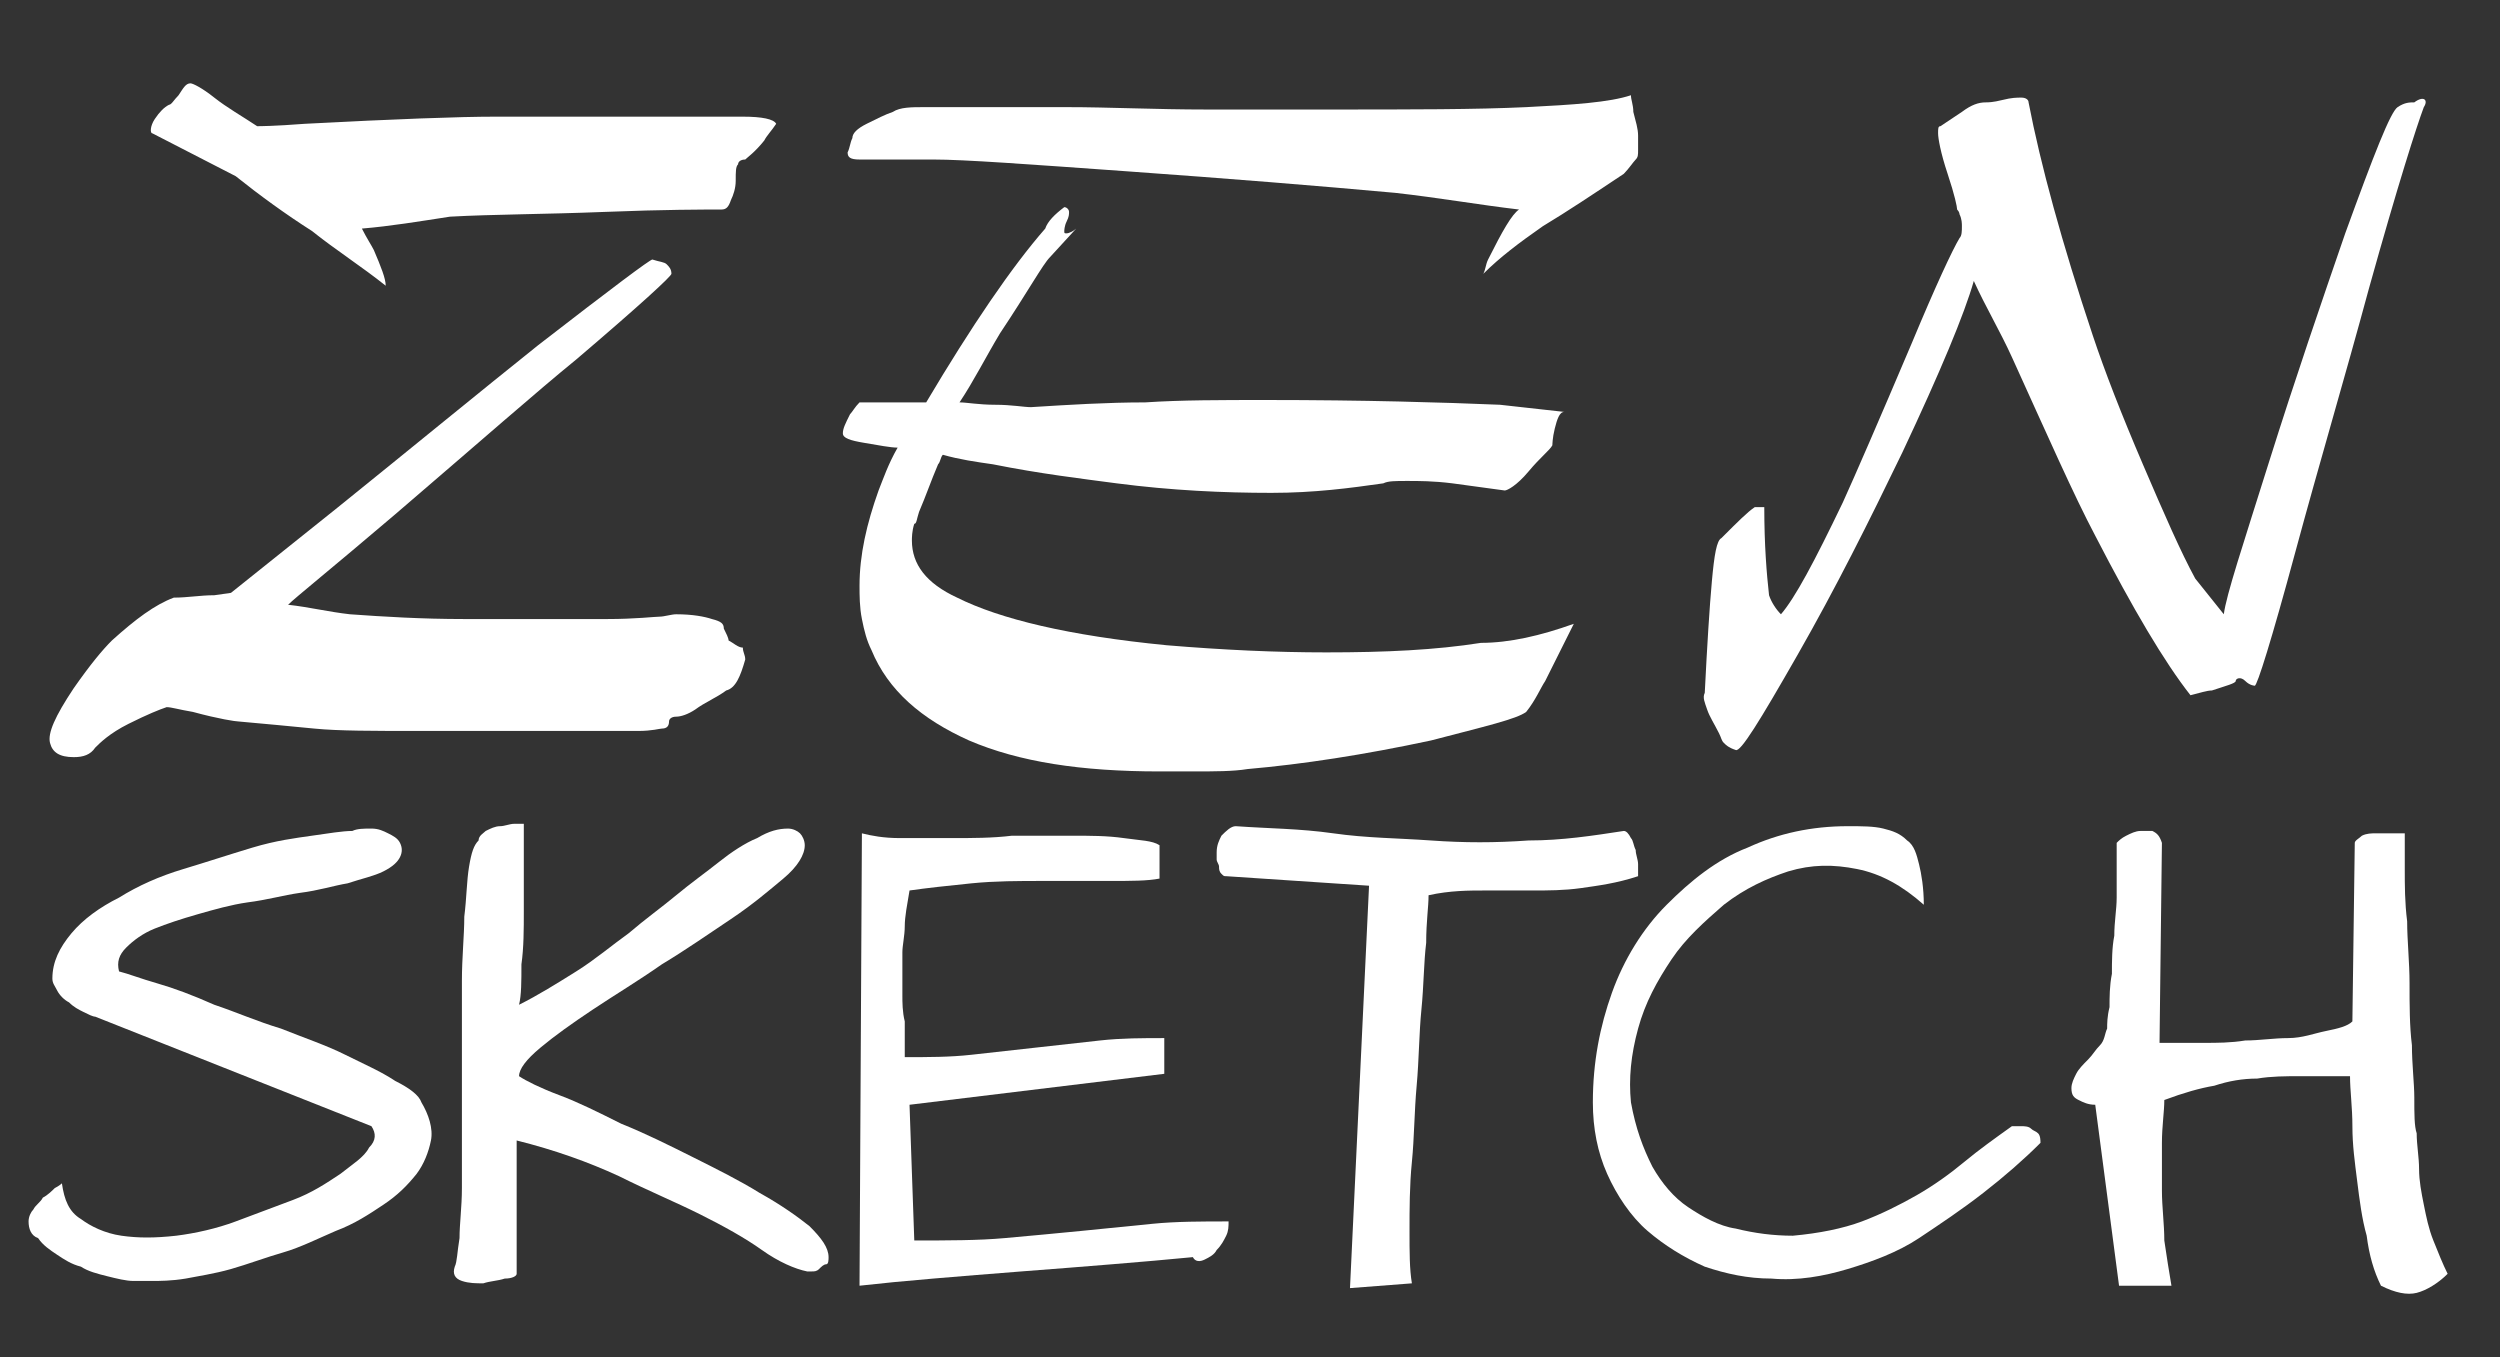 <?xml version="1.0" encoding="utf-8"?>
<!-- Generator: Adobe Illustrator 21.0.2, SVG Export Plug-In . SVG Version: 6.00 Build 0)  -->
<svg version="1.1" id="Layer_1" xmlns="http://www.w3.org/2000/svg" xmlns:xlink="http://www.w3.org/1999/xlink" x="0px" y="0px"
	 viewBox="0 0 105 57" style="enable-background:new 0 0 105 57;" xml:space="preserve">
<rect x="0" y="0" width="105" height="57" fill="#333333" stroke="none"/>
<style type="text/css">
	.st0{fill:#FFFFFF;}
</style>
<g>
	<path class="st0" d="M31.2,27.2c0,0.2,0.1,0.3,0.1,0.5c-0.2,0.7-0.4,1.2-0.8,1.3c-0.4,0.3-0.9,0.5-1.3,0.8
		c-0.3,0.2-0.6,0.3-0.8,0.3s-0.3,0.1-0.3,0.2c0,0.2-0.1,0.3-0.3,0.3c-0.1,0-0.4,0.1-1,0.1c-0.6,0-1.3,0-2.2,0c-0.3,0-0.5,0-0.7,0
		c-0.3,0-0.5,0-0.7,0c-0.3,0-0.5,0-0.6,0c-0.2,0-0.4,0-0.5,0c-0.2,0-0.4,0-0.5,0c-0.2,0-0.3,0-0.4,0c-0.2,0-0.3,0-0.4,0
		c-0.1,0-0.3,0-0.4,0c-0.4,0-0.8,0-1.2,0s-0.8,0-1.2,0c-0.1,0-0.3,0-0.4,0c-1.9,0-3.4,0-4.4-0.1s-2.1-0.2-3.2-0.3
		c-0.1,0-0.8-0.1-1.9-0.4c-0.6-0.1-0.9-0.2-1.1-0.2c-0.3,0.1-0.8,0.3-1.6,0.7s-1.2,0.8-1.4,1c-0.2,0.3-0.5,0.4-0.9,0.4
		c-0.6,0-0.9-0.2-1-0.6c-0.1-0.4,0.2-1.1,1-2.3c0.7-1,1.2-1.6,1.6-2c1-0.9,1.8-1.5,2.6-1.8C7.9,25.1,8.4,25,9,25l0.7-0.1
		c1.5-1.2,3-2.4,4.5-3.6c3.1-2.5,5.9-4.8,8.4-6.8c3.1-2.4,4.7-3.6,4.8-3.6c0.3,0.1,0.5,0.1,0.6,0.2c0.1,0.1,0.2,0.2,0.2,0.4
		c0,0.1-1.3,1.3-4,3.6c-1.6,1.3-4.1,3.5-7.6,6.5c-2.7,2.3-4.2,3.5-4.5,3.8c0.9,0.1,1.7,0.3,2.6,0.4c1.4,0.1,3,0.2,4.8,0.2
		c2.8,0,4.8,0,6,0s2-0.1,2.2-0.1c0.2,0,0.5-0.1,0.7-0.1c0.7,0,1.2,0.1,1.5,0.2c0.4,0.1,0.5,0.2,0.5,0.4c0.1,0.2,0.2,0.4,0.2,0.5
		C30.8,27,31,27.2,31.2,27.2z M32.6,5.2c-0.2,0.3-0.4,0.5-0.5,0.7c-0.4,0.5-0.7,0.7-0.8,0.8c-0.2,0-0.3,0.1-0.3,0.2
		c-0.1,0.1-0.1,0.3-0.1,0.7c0,0.3-0.1,0.6-0.2,0.8c-0.1,0.3-0.2,0.4-0.4,0.4c-0.7,0-2.4,0-4.9,0.1c-2.5,0.1-4.7,0.1-6.5,0.2
		c-1.3,0.2-2.5,0.4-3.7,0.5c0.2,0.4,0.4,0.7,0.5,0.9c0.3,0.7,0.5,1.2,0.5,1.5c-1-0.8-2.1-1.5-3.1-2.3c-1.1-0.7-2.2-1.5-3.2-2.3
		L6.4,5.6C6.3,5.6,6.3,5.3,6.5,5c0.2-0.3,0.4-0.5,0.6-0.6c0.1,0,0.2-0.2,0.4-0.4C7.7,3.7,7.8,3.5,8,3.5c0.1,0,0.5,0.2,1,0.6
		s1.2,0.8,1.8,1.2c0.1,0,0.7,0,2-0.1c3.8-0.2,6.5-0.3,8-0.3h8.3c0.7,0,1.4,0,2.1,0C32,4.9,32.5,5,32.6,5.2z"/>
	<path class="st0" d="M66.1,26.2c-0.3,0.6-0.7,1.4-1.2,2.4c-0.2,0.3-0.4,0.8-0.8,1.3c-0.4,0.3-1.7,0.6-4,1.2c-2.8,0.6-5.4,1-7.7,1.2
		c-0.6,0.1-1.4,0.1-2.3,0.1c-0.9,0-1.4,0-1.4,0c-3.3,0-5.9-0.4-8-1.3c-2-0.9-3.4-2.1-4.1-3.8c-0.2-0.4-0.3-0.8-0.4-1.3
		c-0.1-0.5-0.1-1-0.1-1.4c0-1.3,0.3-2.6,0.8-4c0.2-0.5,0.4-1.1,0.8-1.8c-0.3,0-0.8-0.1-1.4-0.2c-0.6-0.1-0.9-0.2-0.9-0.4
		c0-0.2,0.1-0.4,0.3-0.8c0.1-0.1,0.2-0.3,0.4-0.5c0.9,0,1.6,0,1.9,0c0.3,0,0.6,0,0.9,0c1.9-3.2,3.6-5.7,5-7.3
		C44,9.3,44.3,9,44.7,8.7c0.1,0,0.2,0.1,0.2,0.2c0,0.1,0,0.2-0.1,0.4c-0.1,0.2-0.1,0.4-0.1,0.4c0,0.1,0,0.1,0.1,0.1
		c0.1,0,0.3-0.1,0.4-0.2l-1.1,1.2c-0.3,0.3-0.9,1.4-2.1,3.2c-0.6,1-1.1,2-1.7,2.9c0.3,0,0.8,0.1,1.5,0.1c0.7,0,1.2,0.1,1.5,0.1
		c1.6-0.1,3.2-0.2,4.8-0.2c1.5-0.1,3.2-0.1,5.1-0.1c4.1,0,7.4,0.1,9.8,0.2c0.9,0.1,1.8,0.2,2.7,0.3c-0.2,0-0.3,0.3-0.4,0.7
		c-0.1,0.4-0.1,0.7-0.1,0.7c-0.1,0.2-0.5,0.5-1,1.1s-0.9,0.8-1,0.8c-0.7-0.1-1.5-0.2-2.2-0.3c-0.8-0.1-1.4-0.1-1.9-0.1s-0.8,0-1,0.1
		c-1.4,0.2-2.9,0.4-4.7,0.4c-2,0-4.2-0.1-6.5-0.4c-1.5-0.2-3.2-0.4-5.2-0.8c-0.7-0.1-1.4-0.2-2.1-0.4c-0.1,0.1-0.1,0.3-0.2,0.4
		c-0.3,0.7-0.5,1.3-0.8,2c-0.1,0.3-0.1,0.5-0.2,0.5c-0.1,0.3-0.1,0.6-0.1,0.7c0,1,0.6,1.8,1.9,2.4c1.8,0.9,4.7,1.6,8.8,2
		c2.4,0.2,4.6,0.3,6.7,0.3c2.5,0,4.6-0.1,6.5-0.4C63.4,27,64.7,26.7,66.1,26.2z M68.8,5.7c0,0.3,0,0.5,0,0.6c0,0.2,0,0.3-0.1,0.4
		c-0.1,0.1-0.3,0.4-0.5,0.6c-1.2,0.8-2.4,1.6-3.4,2.2c-1,0.7-1.8,1.3-2.5,2c0.1-0.2,0.1-0.4,0.2-0.6c0.6-1.2,1-1.9,1.3-2.1
		c-1.7-0.2-3.4-0.5-5.2-0.7c-3.3-0.3-7-0.6-11.2-0.9c-4.2-0.3-6.9-0.5-8.2-0.5c-1.7,0-2.7,0-3.1,0s-0.5-0.1-0.5-0.3
		c0.1-0.2,0.1-0.4,0.2-0.6c0-0.2,0.2-0.4,0.6-0.6c0.4-0.2,0.8-0.4,1.1-0.5c0.3-0.2,0.8-0.2,1.3-0.2c0.4,0,0.8,0,1.1,0s0.7,0,1,0
		c0.8,0,2.1,0,3.9,0c1.8,0,3.7,0.1,5.9,0.1c2.1,0,3.8,0,5.1,0c3.5,0,6.2,0,8.3-0.1c2-0.1,3.5-0.2,4.4-0.5c0,0.2,0.1,0.4,0.1,0.7
		C68.7,5.1,68.8,5.4,68.8,5.7z"/>
	<path class="st0" d="M101.8,4.5c-0.3,0.8-1.1,3.3-2.3,7.6c-1,3.7-2.1,7.4-3.1,11.1c-1,3.7-1.6,5.6-1.7,5.6c0,0-0.2,0-0.4-0.2
		s-0.4-0.1-0.4,0c0,0.1-0.4,0.2-1,0.4c-0.2,0-0.5,0.1-0.9,0.2c-1.1-1.4-2.4-3.6-4-6.7c-0.9-1.7-2-4.2-3.5-7.5
		c-0.5-1.1-1.1-2.1-1.6-3.2c-0.4,1.4-1.4,3.8-3,7.2c-1.4,2.9-2.8,5.7-4.4,8.5c-1.6,2.8-2.4,4.1-2.6,4c-0.3-0.1-0.4-0.2-0.5-0.3
		c-0.1-0.1-0.1-0.2-0.2-0.4c-0.2-0.4-0.4-0.7-0.5-1c-0.1-0.3-0.2-0.5-0.1-0.7c0.1-2,0.2-3.6,0.3-4.7c0.1-1.1,0.2-1.7,0.4-1.8
		c0.7-0.7,1.1-1.1,1.4-1.3c0.1,0,0.2,0,0.4,0c0,1.6,0.1,2.8,0.2,3.7c0.1,0.3,0.3,0.6,0.5,0.8c0.6-0.7,1.4-2.2,2.6-4.7
		c0.5-1.1,1.5-3.4,2.9-6.7c1-2.4,1.7-3.9,2-4.4c0.1-0.1,0.1-0.3,0.1-0.5c0-0.1,0-0.3-0.1-0.5c0,0,0-0.1-0.1-0.2
		c0-0.1-0.1-0.6-0.4-1.5c-0.3-0.9-0.4-1.5-0.4-1.7c0-0.2,0-0.3,0.1-0.3c0,0,0.3-0.2,0.9-0.6c0.4-0.3,0.7-0.4,1-0.4
		c0.1,0,0.3,0,0.7-0.1c0.4-0.1,0.6-0.1,0.8-0.1c0.2,0,0.3,0.1,0.3,0.2c0.5,2.6,1.4,5.9,2.7,9.8c0.5,1.5,1.2,3.3,2.1,5.4
		c0.9,2.1,1.6,3.7,2.2,4.8c0.4,0.5,0.8,1,1.2,1.5c0.1-0.8,0.8-2.9,1.9-6.4c1.1-3.5,2.2-6.7,3.2-9.6c1.2-3.3,1.9-5.1,2.2-5.3
		c0.3-0.2,0.5-0.2,0.7-0.2C101.8,4,102,4.2,101.8,4.5z"/>
</g>
<g>
	<path class="st0" d="M1.2,51.3c0-0.2,0.1-0.4,0.2-0.5c0.1-0.2,0.3-0.3,0.4-0.5C2,50.2,2.2,50,2.3,49.9c0.2-0.1,0.3-0.2,0.3-0.2
		c0.1,0.7,0.3,1.2,0.8,1.5c0.4,0.3,1,0.6,1.7,0.7s1.4,0.1,2.3,0c0.8-0.1,1.7-0.3,2.5-0.6c0.8-0.3,1.6-0.6,2.4-0.9
		c0.8-0.3,1.4-0.7,2-1.1c0.5-0.4,1-0.7,1.2-1.1c0.3-0.3,0.3-0.6,0.1-0.9L4,42.7c-0.1,0-0.3-0.1-0.5-0.2c-0.2-0.1-0.4-0.2-0.6-0.4
		c-0.2-0.1-0.4-0.3-0.5-0.5c-0.1-0.2-0.2-0.3-0.2-0.5c0-0.7,0.3-1.3,0.8-1.9c0.5-0.6,1.2-1.1,2-1.5c0.8-0.5,1.7-0.9,2.7-1.2
		c1-0.3,1.9-0.6,2.9-0.9s1.8-0.4,2.5-0.5s1.3-0.2,1.7-0.2c0.2-0.1,0.5-0.1,0.8-0.1c0.3,0,0.5,0.1,0.7,0.2c0.2,0.1,0.4,0.2,0.5,0.4
		c0.1,0.2,0.1,0.4,0,0.6c-0.1,0.2-0.3,0.4-0.7,0.6c-0.4,0.2-0.9,0.3-1.5,0.5c-0.6,0.1-1.2,0.3-2,0.4c-0.7,0.1-1.4,0.3-2.2,0.4
		c-0.7,0.1-1.4,0.3-2.1,0.5c-0.7,0.2-1.3,0.4-1.8,0.6c-0.5,0.2-0.9,0.5-1.2,0.8c-0.3,0.3-0.4,0.6-0.3,1c0.4,0.1,0.9,0.3,1.6,0.5
		c0.7,0.2,1.5,0.5,2.4,0.9c0.9,0.3,1.8,0.7,2.8,1c1,0.4,1.9,0.7,2.7,1.1s1.5,0.7,2.1,1.1c0.6,0.3,1,0.6,1.1,0.9
		c0.3,0.5,0.5,1.1,0.4,1.6s-0.3,1-0.6,1.4c-0.4,0.5-0.8,0.9-1.4,1.3c-0.6,0.4-1.2,0.8-2,1.1c-0.7,0.3-1.5,0.7-2.2,0.9
		s-1.5,0.5-2.2,0.7c-0.7,0.2-1.4,0.3-1.9,0.4c-0.6,0.1-1.1,0.1-1.4,0.1c-0.2,0-0.5,0-0.8,0s-0.7-0.1-1.1-0.2
		c-0.4-0.1-0.8-0.2-1.1-0.4c-0.4-0.1-0.7-0.3-1-0.5c-0.3-0.2-0.6-0.4-0.8-0.7C1.3,51.9,1.2,51.6,1.2,51.3z"/>
	<path class="st0" d="M19.1,53.2c0.1-0.2,0.1-0.6,0.2-1.2c0-0.6,0.1-1.3,0.1-2.1s0-1.7,0-2.7c0-1,0-2,0-3c0-1,0-2,0-3
		c0-1,0.1-1.9,0.1-2.7c0.1-0.8,0.1-1.5,0.2-2.1s0.2-0.9,0.4-1.1c0-0.2,0.2-0.3,0.3-0.4c0.2-0.1,0.4-0.2,0.6-0.2s0.4-0.1,0.6-0.1
		c0.2,0,0.3,0,0.4,0c0,0.4,0,0.9,0,1.6c0,0.7,0,1.4,0,2.1s0,1.5-0.1,2.2c0,0.7,0,1.3-0.1,1.7c0.8-0.4,1.6-0.9,2.4-1.4
		c0.8-0.5,1.5-1.1,2.2-1.6c0.7-0.6,1.4-1.1,2-1.6c0.6-0.5,1.3-1,1.8-1.4s1.1-0.8,1.6-1c0.5-0.3,0.9-0.4,1.3-0.4
		c0.2,0,0.4,0.1,0.5,0.2s0.2,0.3,0.2,0.5c0,0.4-0.3,0.9-0.9,1.4c-0.6,0.5-1.3,1.1-2.2,1.7c-0.9,0.6-1.9,1.3-2.9,1.9
		c-1,0.7-2,1.3-2.9,1.9c-0.9,0.6-1.6,1.1-2.2,1.6s-0.9,0.9-0.9,1.2c0.3,0.2,0.9,0.5,1.7,0.8c0.8,0.3,1.6,0.7,2.6,1.2
		c1,0.4,2,0.9,3,1.4s2,1,2.8,1.5c0.9,0.5,1.6,1,2.1,1.4c0.5,0.5,0.8,0.9,0.8,1.3c0,0.1,0,0.3-0.1,0.3s-0.2,0.1-0.3,0.2
		s-0.2,0.1-0.3,0.1c-0.1,0-0.2,0-0.2,0c-0.5-0.1-1.2-0.4-1.9-0.9c-0.7-0.5-1.6-1-2.6-1.5S27.2,50,26,49.4c-1.3-0.6-2.7-1.1-4.3-1.5
		v5.6c0,0.1-0.2,0.2-0.5,0.2c-0.3,0.1-0.6,0.1-0.9,0.2c-0.3,0-0.6,0-0.9-0.1C19.1,53.7,19,53.5,19.1,53.2z"/>
	<path class="st0" d="M36.2,35c0.4,0.1,0.9,0.2,1.6,0.2c0.7,0,1.4,0,2.2,0c0.8,0,1.7,0,2.5-0.1c0.9,0,1.7,0,2.5,0s1.5,0,2.2,0.1
		c0.7,0.1,1.2,0.1,1.5,0.3v1.4c-0.5,0.1-1.2,0.1-2.1,0.1c-0.9,0-1.8,0-2.8,0c-1,0-2,0-3,0.1c-1,0.1-1.9,0.2-2.6,0.3
		C38.1,38,38,38.5,38,38.9s-0.1,0.8-0.1,1.1c0,0.3,0,0.6,0,0.9c0,0.3,0,0.6,0,0.9c0,0.3,0,0.7,0.1,1.1c0,0.4,0,0.9,0,1.5
		c1,0,1.9,0,2.8-0.1c0.9-0.1,1.8-0.2,2.7-0.3s1.8-0.2,2.7-0.3c0.9-0.1,1.8-0.1,2.7-0.1v1.5l-10.7,1.3l0.2,5.7c1.4,0,2.7,0,3.8-0.1
		s2.2-0.2,3.2-0.3c1-0.1,2-0.2,3-0.3s2.1-0.1,3.2-0.1c0,0.2,0,0.4-0.1,0.6c-0.1,0.2-0.2,0.4-0.4,0.6c-0.1,0.2-0.3,0.3-0.5,0.4
		c-0.2,0.1-0.4,0.1-0.5-0.1c-1,0.1-2.2,0.2-3.4,0.3c-1.2,0.1-2.5,0.2-3.8,0.3c-1.3,0.1-2.5,0.2-3.7,0.3c-1.2,0.1-2.2,0.2-3.1,0.3
		L36.2,35z"/>
	<path class="st0" d="M57.5,37.2l-6-0.4c-0.1,0-0.1,0-0.2-0.1c-0.1-0.1-0.1-0.2-0.1-0.3c0-0.1-0.1-0.2-0.1-0.3s0-0.2,0-0.3
		c0-0.3,0.1-0.5,0.2-0.7c0.2-0.2,0.4-0.4,0.6-0.4c1.4,0.1,2.7,0.1,4.1,0.3s2.7,0.2,4.1,0.3c1.4,0.1,2.7,0.1,4.1,0
		c1.4,0,2.7-0.2,4-0.4c0.1,0,0.2,0.1,0.3,0.3c0.1,0.1,0.1,0.3,0.2,0.5c0,0.2,0.1,0.4,0.1,0.6c0,0.2,0,0.4,0,0.5
		c-0.9,0.3-1.7,0.4-2.4,0.5c-0.7,0.1-1.4,0.1-2,0.1c-0.7,0-1.3,0-2,0s-1.5,0-2.4,0.2c0,0.5-0.1,1.1-0.1,2c-0.1,0.8-0.1,1.8-0.2,2.8
		c-0.1,1-0.1,2.1-0.2,3.2c-0.1,1.1-0.1,2.2-0.2,3.2s-0.1,2-0.1,2.9c0,0.9,0,1.6,0.1,2.2l-2.6,0.2L57.5,37.2z"/>
	<path class="st0" d="M66.9,46.3c0-1.7,0.3-3.2,0.8-4.6S69,39,70,38c1-1,2.1-1.9,3.4-2.4c1.3-0.6,2.7-0.9,4.2-0.9
		c0.6,0,1.1,0,1.5,0.1c0.4,0.1,0.7,0.2,1,0.5c0.3,0.2,0.4,0.6,0.5,1c0.1,0.4,0.2,1,0.2,1.7c-0.9-0.8-1.8-1.3-2.8-1.5
		s-1.9-0.2-2.9,0.1c-0.9,0.3-1.8,0.7-2.7,1.4c-0.8,0.7-1.6,1.4-2.2,2.3c-0.6,0.9-1.1,1.8-1.4,2.9s-0.4,2.1-0.3,3.1
		c0.2,1.1,0.5,1.9,0.9,2.7c0.4,0.7,0.9,1.3,1.5,1.7c0.6,0.4,1.3,0.8,2,0.9c0.8,0.2,1.6,0.3,2.4,0.3c1.1-0.1,2.1-0.3,2.9-0.6
		c0.8-0.3,1.6-0.7,2.3-1.1c0.7-0.4,1.4-0.9,2-1.4c0.6-0.5,1.3-1,2-1.5c0.1,0,0.3,0,0.4,0c0.1,0,0.3,0,0.4,0.1s0.2,0.1,0.3,0.2
		s0.1,0.3,0.1,0.4c-0.7,0.7-1.5,1.4-2.4,2.1c-0.9,0.7-1.8,1.3-2.7,1.9s-2,1-3,1.3c-1,0.3-2.1,0.5-3.2,0.4c-1,0-1.9-0.2-2.8-0.5
		c-0.9-0.4-1.7-0.9-2.4-1.5s-1.3-1.5-1.7-2.4S66.9,47.4,66.9,46.3z"/>
	<path class="st0" d="M88,46.4c-0.3,0-0.5-0.1-0.7-0.2c-0.2-0.1-0.3-0.2-0.3-0.5c0-0.2,0.1-0.4,0.2-0.6c0.1-0.2,0.3-0.4,0.5-0.6
		c0.2-0.2,0.3-0.4,0.5-0.6s0.2-0.5,0.3-0.7c0-0.2,0-0.5,0.1-0.9c0-0.4,0-0.9,0.1-1.4c0-0.5,0-1.1,0.1-1.6c0-0.6,0.1-1.1,0.1-1.6
		c0-0.5,0-1,0-1.4c0-0.4,0-0.7,0-0.9c0.1-0.1,0.2-0.2,0.4-0.3c0.2-0.1,0.4-0.2,0.6-0.2c0.2,0,0.4,0,0.5,0c0.2,0.1,0.3,0.2,0.4,0.5
		l-0.1,8.4c0.1,0,0.3,0,0.6,0c0.4,0,0.8,0,1.3,0c0.5,0,1.1,0,1.7-0.1c0.6,0,1.2-0.1,1.8-0.1s1.1-0.2,1.6-0.3
		c0.5-0.1,0.9-0.2,1.1-0.4l0.1-7.5c0-0.1,0.2-0.2,0.3-0.3c0.2-0.1,0.4-0.1,0.6-0.1s0.4,0,0.7,0c0.2,0,0.4,0,0.5,0c0,0.3,0,0.8,0,1.5
		c0,0.7,0,1.4,0.1,2.2c0,0.8,0.1,1.7,0.1,2.6c0,0.9,0,1.8,0.1,2.6c0,0.8,0.1,1.6,0.1,2.2c0,0.7,0,1.2,0.1,1.5c0,0.5,0.1,1,0.1,1.5
		c0,0.5,0.1,1,0.2,1.5c0.1,0.5,0.2,1,0.4,1.5c0.2,0.5,0.4,1,0.6,1.4c-0.4,0.4-0.9,0.7-1.3,0.8c-0.4,0.1-0.9,0-1.5-0.3
		c-0.3-0.6-0.5-1.3-0.6-2.1c-0.2-0.7-0.3-1.5-0.4-2.3c-0.1-0.8-0.2-1.5-0.2-2.3s-0.1-1.5-0.1-2.1c-0.8,0-1.5,0-2.1,0
		c-0.6,0-1.2,0-1.8,0.1c-0.6,0-1.2,0.1-1.8,0.3c-0.6,0.1-1.3,0.3-2.1,0.6c0,0.5-0.1,1.1-0.1,1.8c0,0.7,0,1.3,0,2
		c0,0.7,0.1,1.4,0.1,2.1c0.1,0.7,0.2,1.3,0.3,1.9L89,54L88,46.4z"/>
</g>
</svg>
